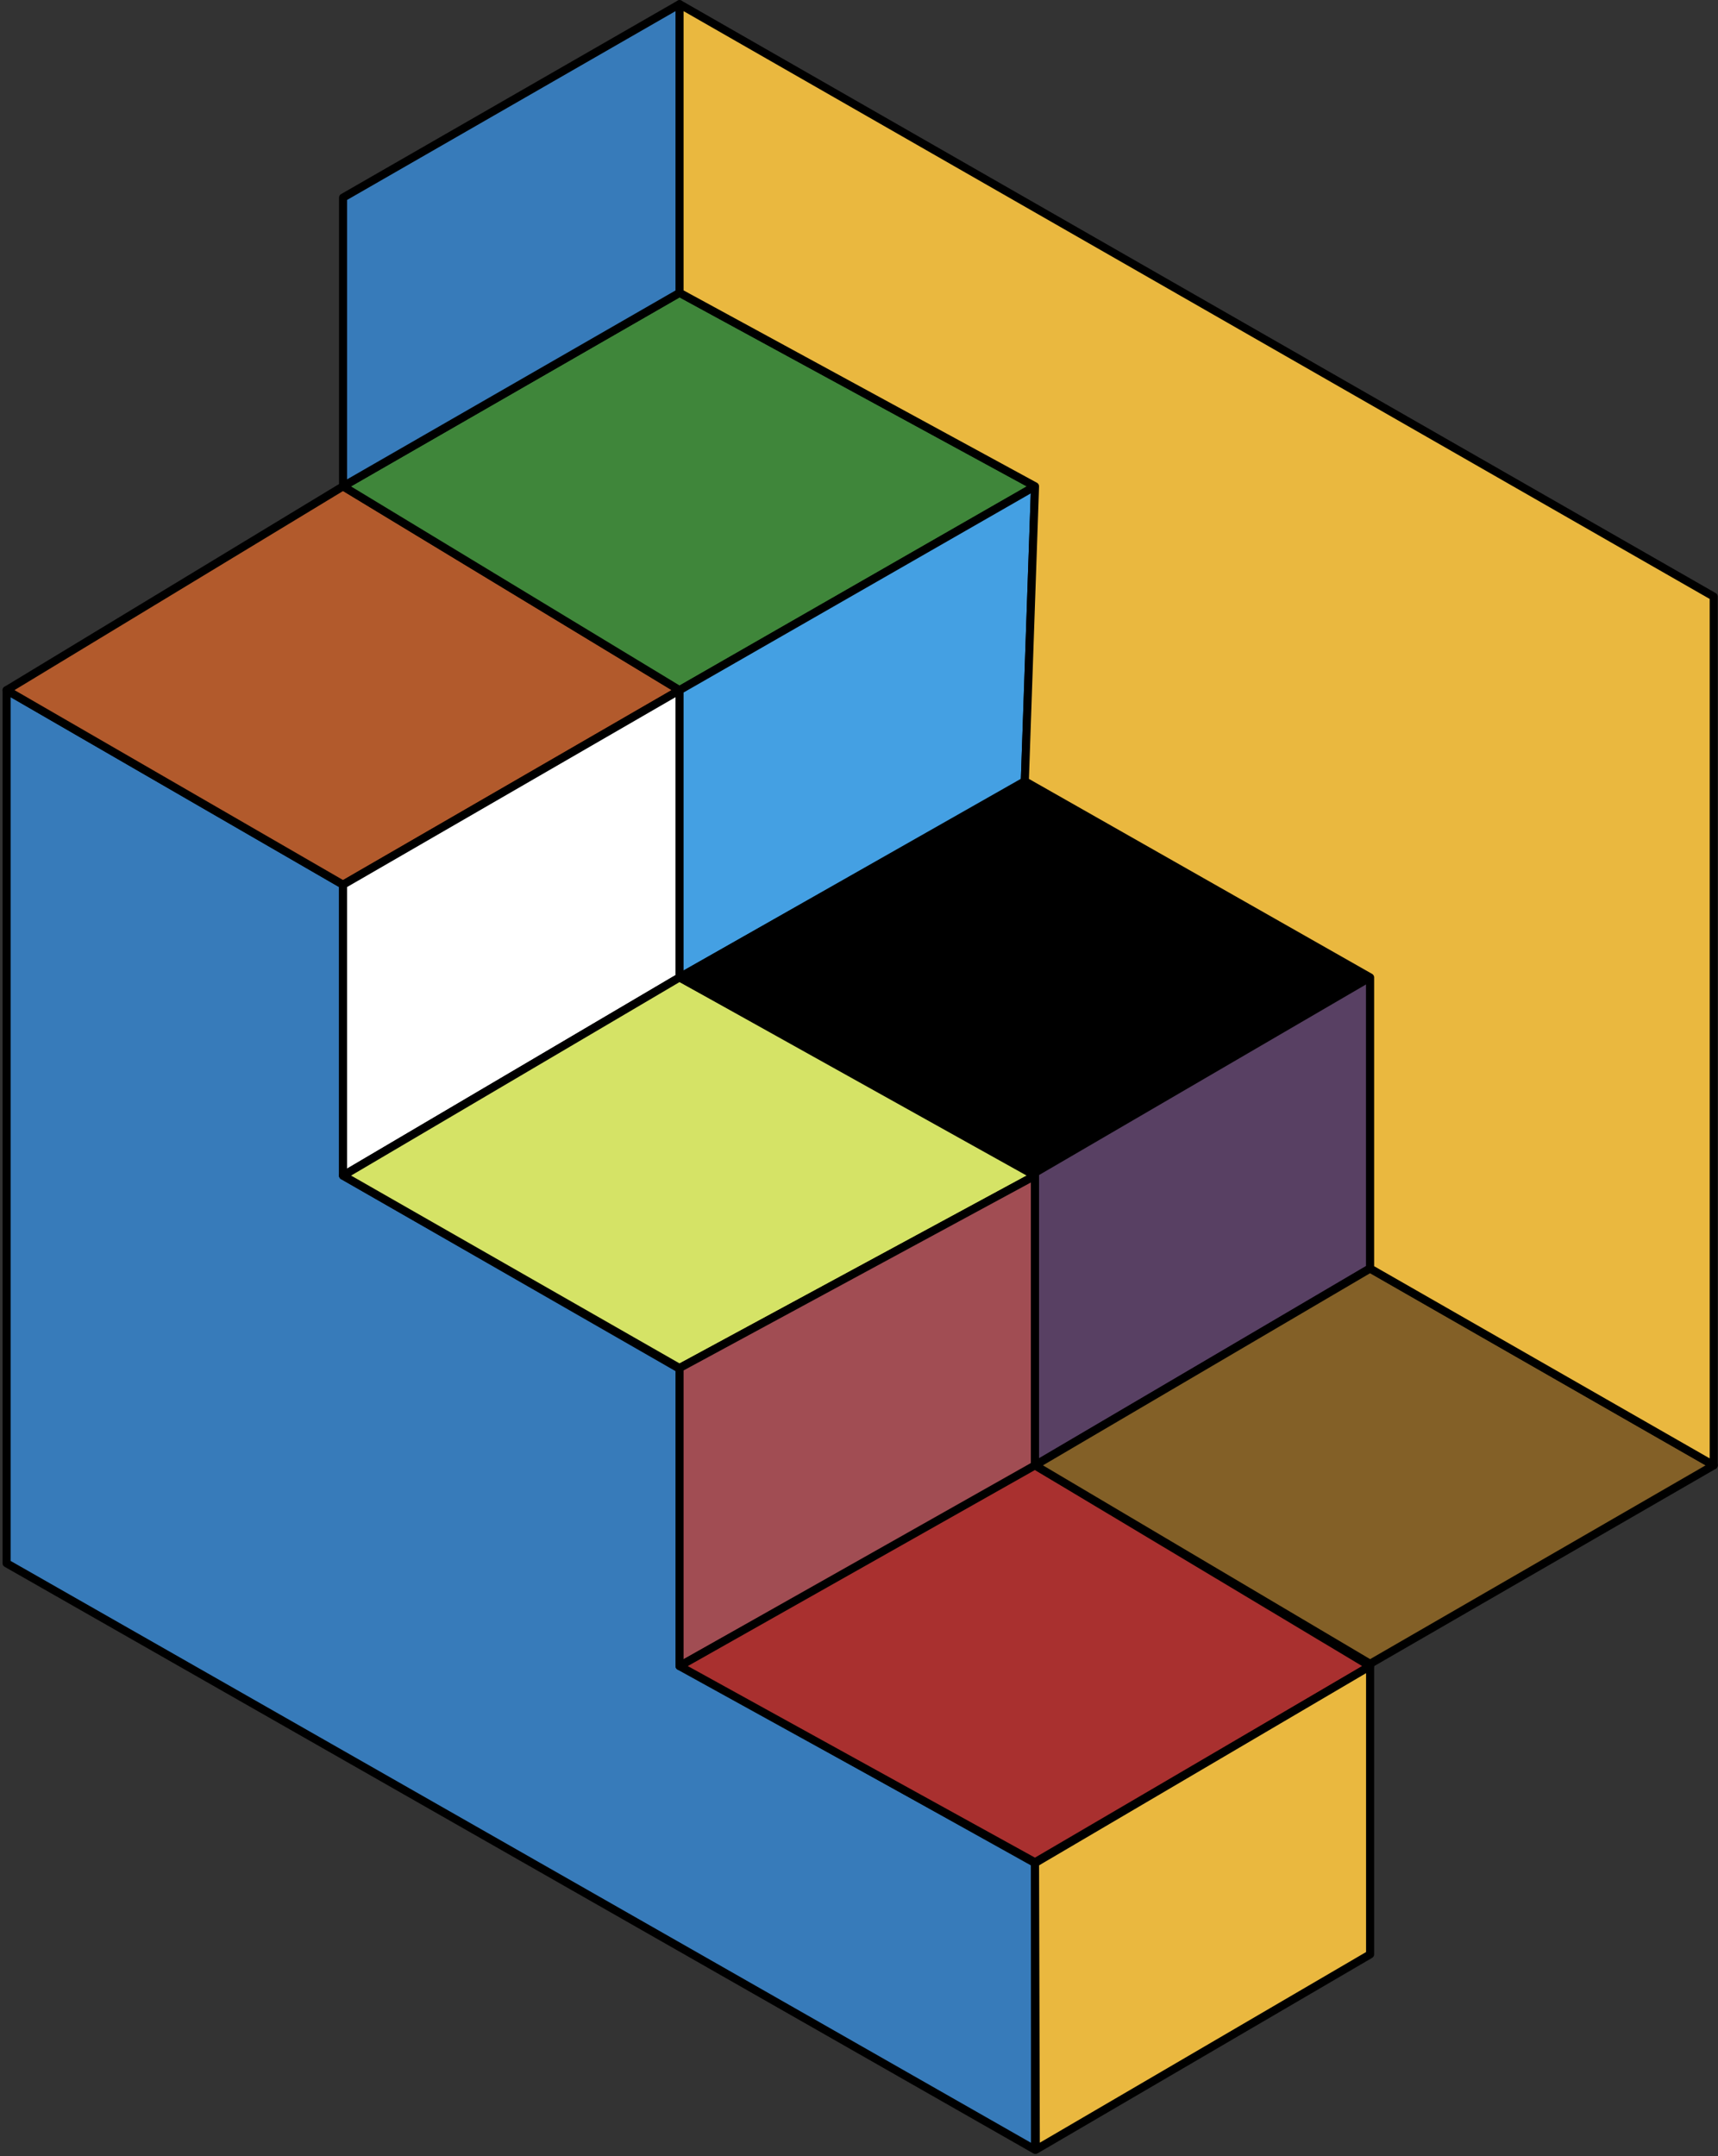 <svg width="655" height="822" fill="none" xmlns="http://www.w3.org/2000/svg"><rect width="100%" height="100%" fill="#333333" stroke="none"/><path d="M2.514 263.107v332.831L394.61 819.502V710.219l-135.532-75.53V521.801l-128.282-73.634V337.261L2.514 263.107Z" fill="#377BBA" stroke="#000" stroke-width="3.076" stroke-miterlimit="10" stroke-linejoin="round"/><path d="m2.514 263.107 128.282-77.719 128.282 77.719-128.282 74.154L2.514 263.107Z" fill="#B25A2C" stroke="#000" stroke-width="3.076" stroke-miterlimit="10" stroke-linejoin="round"/><path d="M130.796 337.261v110.906L259.078 372.6V263.107l-128.282 74.154Z" fill="#fff" stroke="#000" stroke-width="3.076" stroke-miterlimit="10" stroke-linejoin="round"/><path d="m130.796 448.167 128.282 73.35 135.532-73.35L259.078 372.6l-128.282 75.567Z" fill="#D5E366" stroke="#000" stroke-width="3.076" stroke-miterlimit="10" stroke-linejoin="round"/><path d="M259.078 521.517v113.626l135.532-75.959V448.167l-135.532 73.35Z" fill="#A14D53" stroke="#000" stroke-width="3.076" stroke-miterlimit="10" stroke-linejoin="round"/><path d="m259.078 635.143 135.532 74.778 127.75-74.778-127.75-76.541-135.532 76.541Z" fill="#A9302F" stroke="#000" stroke-width="3.076" stroke-miterlimit="10" stroke-linejoin="round"/><path d="m394.61 710.219.3 109.283 127.45-74.47V635.143l-127.75 75.076Z" fill="#EAB83F" stroke="#000" stroke-width="3.076" stroke-miterlimit="10" stroke-linejoin="round"/><path d="m130.796 185.388 128.282 77.719 135.532-77.719-135.532-73.776-128.282 73.776Z" fill="#3F863A" stroke="#000" stroke-width="3.076" stroke-miterlimit="10" stroke-linejoin="round"/><path d="M259.078 263.107V372.6l131.642-74.515 3.89-112.697-135.532 77.719Z" fill="#44A0E3" stroke="#000" stroke-width="3.076" stroke-miterlimit="10" stroke-linejoin="round"/><path d="m259.078 372.6 135.532 74.459L522.36 372.6l-131.64-74.793L259.078 372.6Z" fill="#000" stroke="#000" stroke-width="3.076" stroke-miterlimit="10" stroke-linejoin="round"/><path d="M394.61 447.059v111.543l127.75-75.123V372.6l-127.75 74.459Z" fill="#584063" stroke="#000" stroke-width="3.076" stroke-miterlimit="10" stroke-linejoin="round"/><path d="m394.61 558.602 127.75 75.66 131-75.66-131-75.02-127.75 75.02Z" fill="#836027" stroke="#000" stroke-width="3.076" stroke-miterlimit="10" stroke-linejoin="round"/><path d="M130.796 75.329v110.059l128.282-73.776V1.591L130.796 75.329Z" fill="#377BBA" stroke="#000" stroke-width="3.076" stroke-miterlimit="10" stroke-linejoin="round"/><path d="M259.078 1.591v110.021l135.532 73.776-3.89 112.419L522.36 372.6v110.982l131 75.02V227.431L259.078 1.591Z" fill="#EAB83F" stroke="#000" stroke-width="3.076" stroke-miterlimit="10" stroke-linejoin="round"/></svg>